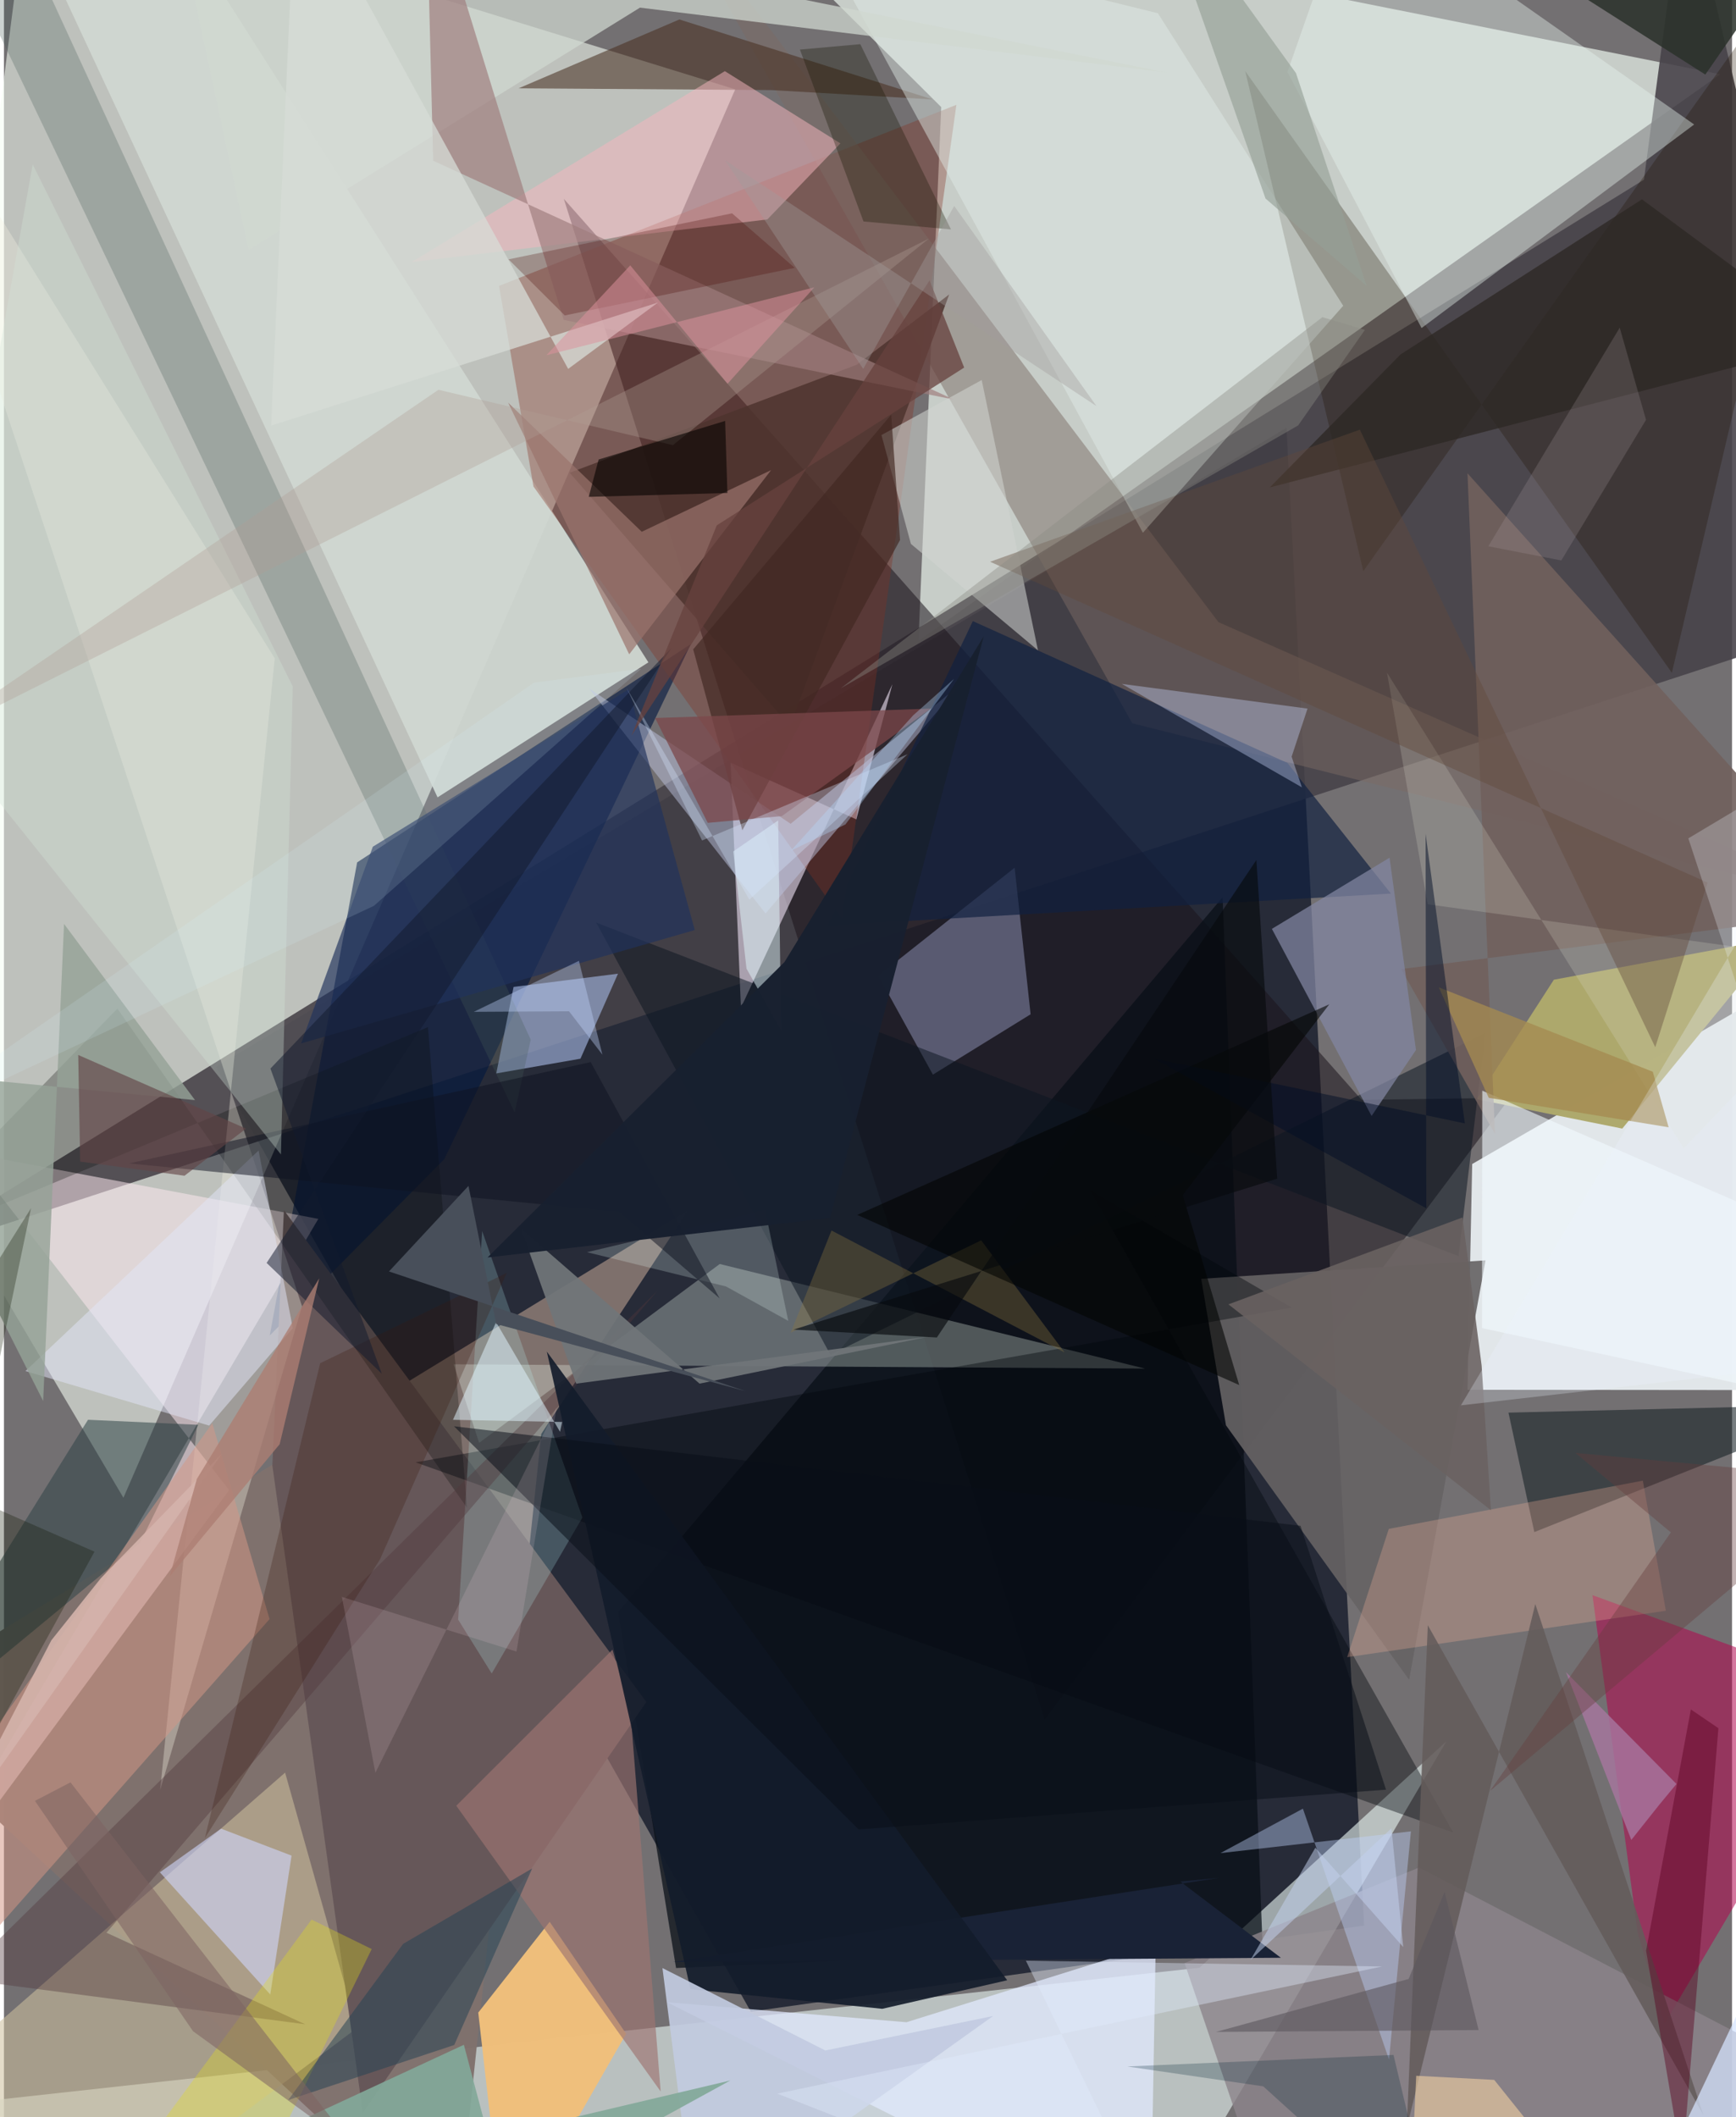 <svg xmlns="http://www.w3.org/2000/svg" width="228" height="278" viewBox="0 0 836 1024"><path fill="#737072" d="M0 0h836v1024H0z"/><path fill="#1e2431" fill-opacity=".898" d="M102.557 516.023l258.746 456.914 296.69-41.614-37.532-724.4z"/><path fill="#f5fdf3" fill-opacity=".576" d="M353.774 43.194L12.807-62-62 521.556 57.794 724.414z"/><path fill="#edf8f0" fill-opacity=".682" d="M830.276 35.92l-387.87 274.022L453.42 51.794 338.94-62z"/><path fill="#e3e8eb" fill-opacity=".976" d="M898 672.37V454.5L710.293 562.985l-2.27 109.203z"/><path fill="#e4f0ed" fill-opacity=".624" d="M578.372 951.73l-617.766 67.802L554.481 1086l143.27-243.72z"/><path fill="#464249" fill-opacity=".886" d="M793.372 86.934l19.839-148.551L898 298.536-52.239 609.363z"/><path fill="#1a131a" fill-opacity=".537" d="M503.493 831.556L270.843 96.174l385.923 435.768 71.78-.982z"/><path fill="#cfd7d1" fill-opacity=".953" d="M1.084-62h67.313l243.365 382.353-102 65.3z"/><path fill="#80716d" fill-opacity=".98" d="M259.937 693.565L330.93 585.42-62 825.757 218.589 1086z"/><path fill="#f8ecfe" fill-opacity=".565" d="M412.355 396.312l17.436-65.38L356.54 487.36l-5.017-118.512z"/><path fill="#03173e" fill-opacity=".612" d="M170.862 417.107l161.418-105.58-119.226 249.085-84.486 85.342z"/><path fill="#fbe7ee" fill-opacity=".541" d="M-61.736 951.63l213.824-362.11-170.038-32.078 126.898 163.294z"/><path fill="#070e16" fill-opacity=".725" d="M297.16 779.598l292.382-345.616 19.27 505.271-283.677 12.617z"/><path fill="#cec19f" fill-opacity=".557" d="M-62 1030.14L30.417 1086l140.39-105.127-34.799-123.51z"/><path fill="#f1fff2" fill-opacity=".29" d="M552.026 661.94l-334.477-2.07 12.323 37.974 116.41-86.493z"/><path fill="#665759" d="M310.78 823.173L135.43 585.297l-5.584 123.476 43.756 313.09z"/><path fill="#853023" fill-opacity=".341" d="M256.157 235.28l-16.646-96.995 221.255-87.591-55.303 393.892z"/><path fill="#666264" fill-opacity=".906" d="M716.746 609.599L579.2 618.52l11.974 70.835 88.596 123.091z"/><path fill="#efbf7c" fill-opacity=".988" d="M229.45 973.42L242.257 1086l58.736-102.348-36.99-54.146z"/><path fill="#aea96d" fill-opacity=".996" d="M858.276 453.665l-75.381 92.195-70.41-14.17 37.326-57.84z"/><path fill="#8689a9" fill-opacity=".561" d="M423.03 471.929l65.907-52.244 7.732 70.891L449.4 519.76z"/><path fill="#e1e9ff" fill-opacity=".741" d="M557.192 940.404L554.618 1086 320.755 968.393l115.843 9.685z"/><path fill="#b0074f" fill-opacity=".549" d="M898 818.606L803.373 978.78l-13.091-44.14-21.802-163.107z"/><path fill="#9fb0da" fill-opacity=".651" d="M278.894 512.055l-40.728 7.121 8.374-41.833 50.509-6.408z"/><path fill="#7a6a65" fill-opacity=".49" d="M545.865 349.84L315.511-58.743l272.06 359.669L898 438.149z"/><path fill="#1f1200" fill-opacity=".29" d="M806.893 325.411L898-62 657.611 276.227 600.488 34.403z"/><path fill="#050a06" fill-opacity=".275" d="M54.882 487.83L-62 607.93l267.104-111.145 18.937 232.53z"/><path fill="#f5f1e4" fill-opacity=".345" d="M144.203 631.798L-62 8.315 131.004 318.42 75.562 865.776z"/><path fill="#e6f2ed" fill-opacity=".412" d="M620.913 34.817l31.679-90.412L817.673 60.21l-131.88 98.457z"/><path fill="#bdc3e1" fill-opacity=".482" d="M368.428 441.815L282.992 332.9l97.58 65.53 81.982-67.292z"/><path fill="#482f21" fill-opacity=".561" d="M326.746 9.412L449.291 48.09l-78.202-4.526-122.112-.853z"/><path fill="#8c848b" fill-opacity=".8" d="M617.622 1086L571.16 949.475l113.432-46.204 212.153 110.286z"/><path fill="#e3ede8" fill-opacity=".447" d="M550.985 257.687l96.907-109.797L558.258 6.414l-166.23-41.046z"/><path fill="#192327" fill-opacity=".592" d="M898 679.107l-170.163 4.137 12.512 57.77L898 678.132z"/><path fill="#102140" fill-opacity=".69" d="M620.898 369.002L468.72 300.416l-70.21 147.178 272.458-15.399z"/><path fill="#d1d8d1" fill-opacity=".729" d="M79.047-62l39.287 182.903L307.688 3.693l254.742 31.38z"/><path fill="#00070c" fill-opacity=".4" d="M525.213 575.39l97.794 57.035-423.87 74.856L701.17 886.369z"/><path fill="#f6b7be" fill-opacity=".506" d="M348.75 34.412l-151.6 92.373 172.156-20.654 35.356-36.778z"/><path fill="#0c1521" fill-opacity=".522" d="M703.679 607.534l12.91-107.82-316.76 155.57-113.317-209.057z"/><path fill="#2f4346" fill-opacity=".541" d="M40.665 686.687l53.352 2.454-28.14 56.994L-62 851.725z"/><path fill="#4e342e" fill-opacity=".851" d="M273.684 228.648l106.62 122.695 76.982-208.937-44.774 34.024z"/><path fill="#9f7d7c" fill-opacity=".675" d="M204.126-61.306l66.68 216.03L459.614 193.3 207.636 77.745z"/><path fill="#d1d6d2" fill-opacity=".549" d="M500.23 314.555l-27.221-130.749-48.5 26.612 14.25 52.655z"/><path fill="#d39685" fill-opacity=".525" d="M-11.096 845.686L-62 999.2l190.487-216.103-27.712-94.743z"/><path fill="#c1d6fe" fill-opacity=".404" d="M588.497 896.289l92.149-10.523-10.596 110.397-41.654-121.38z"/><path fill="#475d58" fill-opacity=".275" d="M-36.525-55.22l283.59 593.251 7.775-35.194L17.397-12.946z"/><path fill="#c1ffff" fill-opacity=".204" d="M219.732 783.355l11.606-187.925 48.488 138.547-43.866 75.428z"/><path fill="#71605d" fill-opacity=".906" d="M675.892 468.708L898 440.724 708.013 228.91l13.297 319.518z"/><path fill="#51373b" fill-opacity=".392" d="M-21.774 957.053l167.468 22.013-96.098-44.28 266.718-310.68z"/><path fill="#efaf97" fill-opacity=".298" d="M669.958 739.465l-20.153 62.051 154.184-22.441-11.155-62.937z"/><path fill="#cbd9ff" fill-opacity=".369" d="M630.63 342.727l-89.871-11.97 87.155 50.061-4.975-14.845z"/><path fill="#d0d6fc" fill-opacity=".596" d="M105.022 884.46l34.111 13.039-10.3 67.184-53.4-59.11z"/><path fill="#f2faff" fill-opacity=".596" d="M715.171 527.521l-.133 114.824L898 681.94v-74.745z"/><path fill="#8386a2" fill-opacity=".722" d="M661.616 539.758l21.478-31.922-12.789-92.994-56.92 34.42z"/><path fill="#9d7572" fill-opacity=".655" d="M294.396 797.874l8.705 30.28 14.6 183.425-98.882-138.206z"/><path fill="#645c5b" fill-opacity=".875" d="M740.81 775.809L678.644 1029.2l10.176-243.129 133.344 236.992z"/><path fill="#412722" fill-opacity=".667" d="M357.211 401.588l-23.776-87.512 95.793-113.521 4.271 60.624z"/><path fill="#d7dcd7" fill-opacity=".749" d="M129.238 205.845l187.169-59.526-43.46 32.096L141.176-62z"/><path fill="#e8fffb" fill-opacity=".216" d="M379.421 638.857l-11.219-53.661-86.158 20.448 67.247 16.567z"/><path fill="#e2e6f7" fill-opacity=".506" d="M139.736 642.413l-16.555-85.942L10.377 663.134l88.9 26.382z"/><path fill="#2d2723" fill-opacity=".769" d="M675.642 171.417l116.771-75.01 92.86 68.652-272.886 70.681z"/><path fill="#0e1320" fill-opacity=".506" d="M346.203 627.956L283.854 513.7 60.558 562.695 297.559 586.2z"/><path fill="#d6e5ff" fill-opacity=".725" d="M814.9 1023.904l76.145 19.285 6.955 31.82-43.896-133.676z"/><path fill="#e3de1a" fill-opacity=".322" d="M177.907 942.69l-29.09-14.26L32.656 1086h75.157z"/><path fill="#d4e4d9" fill-opacity=".333" d="M13.896 79.53l125.83 252.494-5.732 226.338-168.216-210.207z"/><path fill="#9a736c" fill-opacity=".702" d="M371.128 227.37l-62.585 29.835-64.629-62.444 58.559 121.708z"/><path fill="#192236" d="M323.783 948.953l264.007-40.676-18.732 1.742 48.672 36.88z"/><path fill="#e3fbff" fill-opacity=".471" d="M352.807 411.806l21.733-14.987 1.435 101.634-16.755-29.968z"/><path fill="#131c2b" fill-opacity=".914" d="M332.1 962.11l-69.488-308.405 222.735 304.079-60.457 13.809z"/><path fill="#707579" fill-opacity=".929" d="M336.512 669.212l110.251-22.642-169.924 22.65-26.794-75.126z"/><path fill="#274353" fill-opacity=".529" d="M217.841 989.087l37.7-85.379-62.421 36.474-55.63 75.543z"/><path fill="#3b190d" fill-opacity=".267" d="M181.975 754.108l61.258-138.449-90.247 43.668-55.791 229.721z"/><path fill="#deddd0" fill-opacity=".208" d="M688.747 437.358L898 466.298l-85.37 89.045-143.57-230.035z"/><path fill="#c1cae0" fill-opacity=".914" d="M397.356 991.743l81.157-16.677-143.901 102.899-16.05-126.08z"/><path fill="#8c743f" fill-opacity=".353" d="M400.337 595.152l112.78 58.994-40.358-54.238-92.155 44.685z"/><path fill="#83a99a" fill-opacity=".918" d="M351.388 1006.254L13.393 1086l209.102-97.01 20.362 76.736z"/><path fill="#a48b50" fill-opacity=".773" d="M694.12 477.547l103.528 40.808 7.684 26.866-87.015-14.243z"/><path fill="#490400" fill-opacity=".267" d="M352.236 103.178l30.308 26.366-111.235 23.022-27.214-27.13z"/><path fill="#95a297" fill-opacity=".808" d="M-62 517.22l80.972 160.408 10.09-230.776 63.368 85.23z"/><path fill="#a7769f" fill-opacity=".808" d="M787.266 889.902l13.545-17.03 8.308-10.031-53.449-54.066z"/><path fill="#21335c" fill-opacity=".663" d="M334.212 449.827l-190.457 54.84 34.69-95.14L302.18 333.42z"/><path fill="#131300" fill-opacity=".318" d="M415.824 107.118l42.321 3.853-43.873-89.61-29.202 2.623z"/><path fill="#af9d94" fill-opacity=".337" d="M210.184 188.522l113.447 26.784 123.85-99.925-490.14 246.026z"/><path fill="#7c4749" fill-opacity=".737" d="M314.99 347.286l25.476 50.7 35.874-3.272 72.072-51.98z"/><path fill="#95a097" fill-opacity=".639" d="M554.77-62l70.272 97.368 34.168 102.869-48.89-42.194z"/><path fill="#e1f5fe" fill-opacity=".51" d="M269.008 692.51l1.037-4.756-52.818-1.045 20.853-47.238z"/><path fill="#2b322a" fill-opacity=".855" d="M890.866-61.642l-67.8 97.714L668.994-62h160.462z"/><path fill="#060300" fill-opacity=".6" d="M287.68 222.256l61.206-18.667 1.098 34.857-67.078 1.859z"/><path fill="#61483b" fill-opacity=".404" d="M798.855 506.504l25.312-79.613-347.1-155.19 178.872-63.891z"/><path fill="#484f5a" d="M186.265 614.955l38.457-41.376 13.393 66.797 120.57 32.453z"/><path fill="#030503" fill-opacity=".58" d="M641.168 485.741l-70.904 92.295 27.32 91.867-184.78-82.296z"/><path fill="#e2eafd" fill-opacity=".392" d="M561.32 1086l-187.204-73.383 292.611-61.5-172.356-2.81z"/><path fill="#f2d0a3" fill-opacity=".596" d="M683.221 1003.977L679.25 1086l87.265-23.231-45.576-56.81z"/><path fill="#020e25" fill-opacity=".486" d="M706.73 543.347L555.963 511.88l132.142 72.54-.366-181.187z"/><path fill="#5a011e" fill-opacity=".439" d="M794.415 943.476l17.552 103.238 17.436-210.844-13.327-9.079z"/><path fill="#18202f" fill-opacity=".984" d="M377.592 465.305l96.372-157.502-74.31 281.295-165.708 19.091z"/><path fill="#8c8c85" fill-opacity=".396" d="M658.396 159.553l-20.581-6.144-232.98 179.494 221.271-127.15z"/><path fill="#090f17" fill-opacity=".522" d="M668.602 865.601l-255.16 19.227-195.724-194.989 409.513 48.143z"/><path fill="#dd929c" fill-opacity=".518" d="M262.399 171.827l40.585-43.488 47.06 57.258 41.996-46.629z"/><path fill="#131b2d" fill-opacity=".514" d="M322.91 313.425L128.915 516.824l53.882 147.612-55.729-53.61z"/><path fill="#6a6261" fill-opacity=".89" d="M714.85 660.42l4.494 70.013-126.978-99.567 113.245-42.026z"/><path fill="#012634" fill-opacity=".251" d="M672.224 993.899l-128.76 5.582 65.74 9.604L694.126 1086z"/><path fill="#b5a6a9" fill-opacity=".208" d="M781.663 158.482l12.72 44.578-40.987 68.004-35.3-6.856z"/><path fill="#7e6461" fill-opacity=".545" d="M32.179 862.067l138.033 177.68-78.757-57.338L14.99 871.02z"/><path fill="#d6e8ff" fill-opacity=".333" d="M360.614 435.092l76.549-70.309-99.436 41.715-36.6-73.875z"/><path fill="#d4b3ab" fill-opacity=".906" d="M46.792 763.412l-23.876 29.955-51.044 98.485 133.514-188.698z"/><path fill="#5b565c" fill-opacity=".596" d="M713.391 981.849l-127.07.928 93.21-25.615 17.42-42.157z"/><path fill="#eef5ff" fill-opacity=".259" d="M814.847 405.482L898 355.822 704.835 679.716 898 657.583z"/><path fill="#67423e" fill-opacity=".749" d="M303.6 355.773l41.239-101.681 119.683-76.314-16.734-42.137z"/><path fill="#101700" fill-opacity=".294" d="M43.806 750.484L-62 942.964l75.109-358.603L-62 704.102z"/><path fill="#624446" fill-opacity=".624" d="M36.873 561.824l-.944-51.58 81.183 35.627-29.764 22.786z"/><path fill="#f3d5e3" fill-opacity=".153" d="M267.376 680.68l-19.428 118.117-84.482-26.442 16.215 85.082z"/><path fill="#070a0e" fill-opacity=".639" d="M451.308 646.899L605.89 415.963l10.066 154.127-234.03 72.998z"/><path fill="#ac7e73" fill-opacity=".788" d="M93.317 715.307l59.198-97.028-19.134 80.242-53.21 63.907z"/><path fill="#d6f4ff" fill-opacity=".141" d="M178.992 438.112L-62 551.18l318.436-221.017 51.905-6.742z"/><path fill="#b5d9fe" fill-opacity=".349" d="M407.065 398.77l52.564-70.411-19.766 17.614-59.156 65.47z"/><path fill="#c4d6ff" fill-opacity=".373" d="M273.367 489.122l16.154 21-11.375-45.396-50.86 24.662z"/><path fill="#653d3c" fill-opacity=".388" d="M898 715.56l-137.76-12.83 46.18 38.446L718.9 866.24z"/><path fill="#a29b9d" fill-opacity=".38" d="M528.544 196.443L459.689 99.61l-43.997 78.836-66.845-100.945z"/><path fill="#c3d0ee" fill-opacity=".514" d="M671.24 884.279l5.682 57.437-42.507-48.039-31.423 54.35z"/></svg>